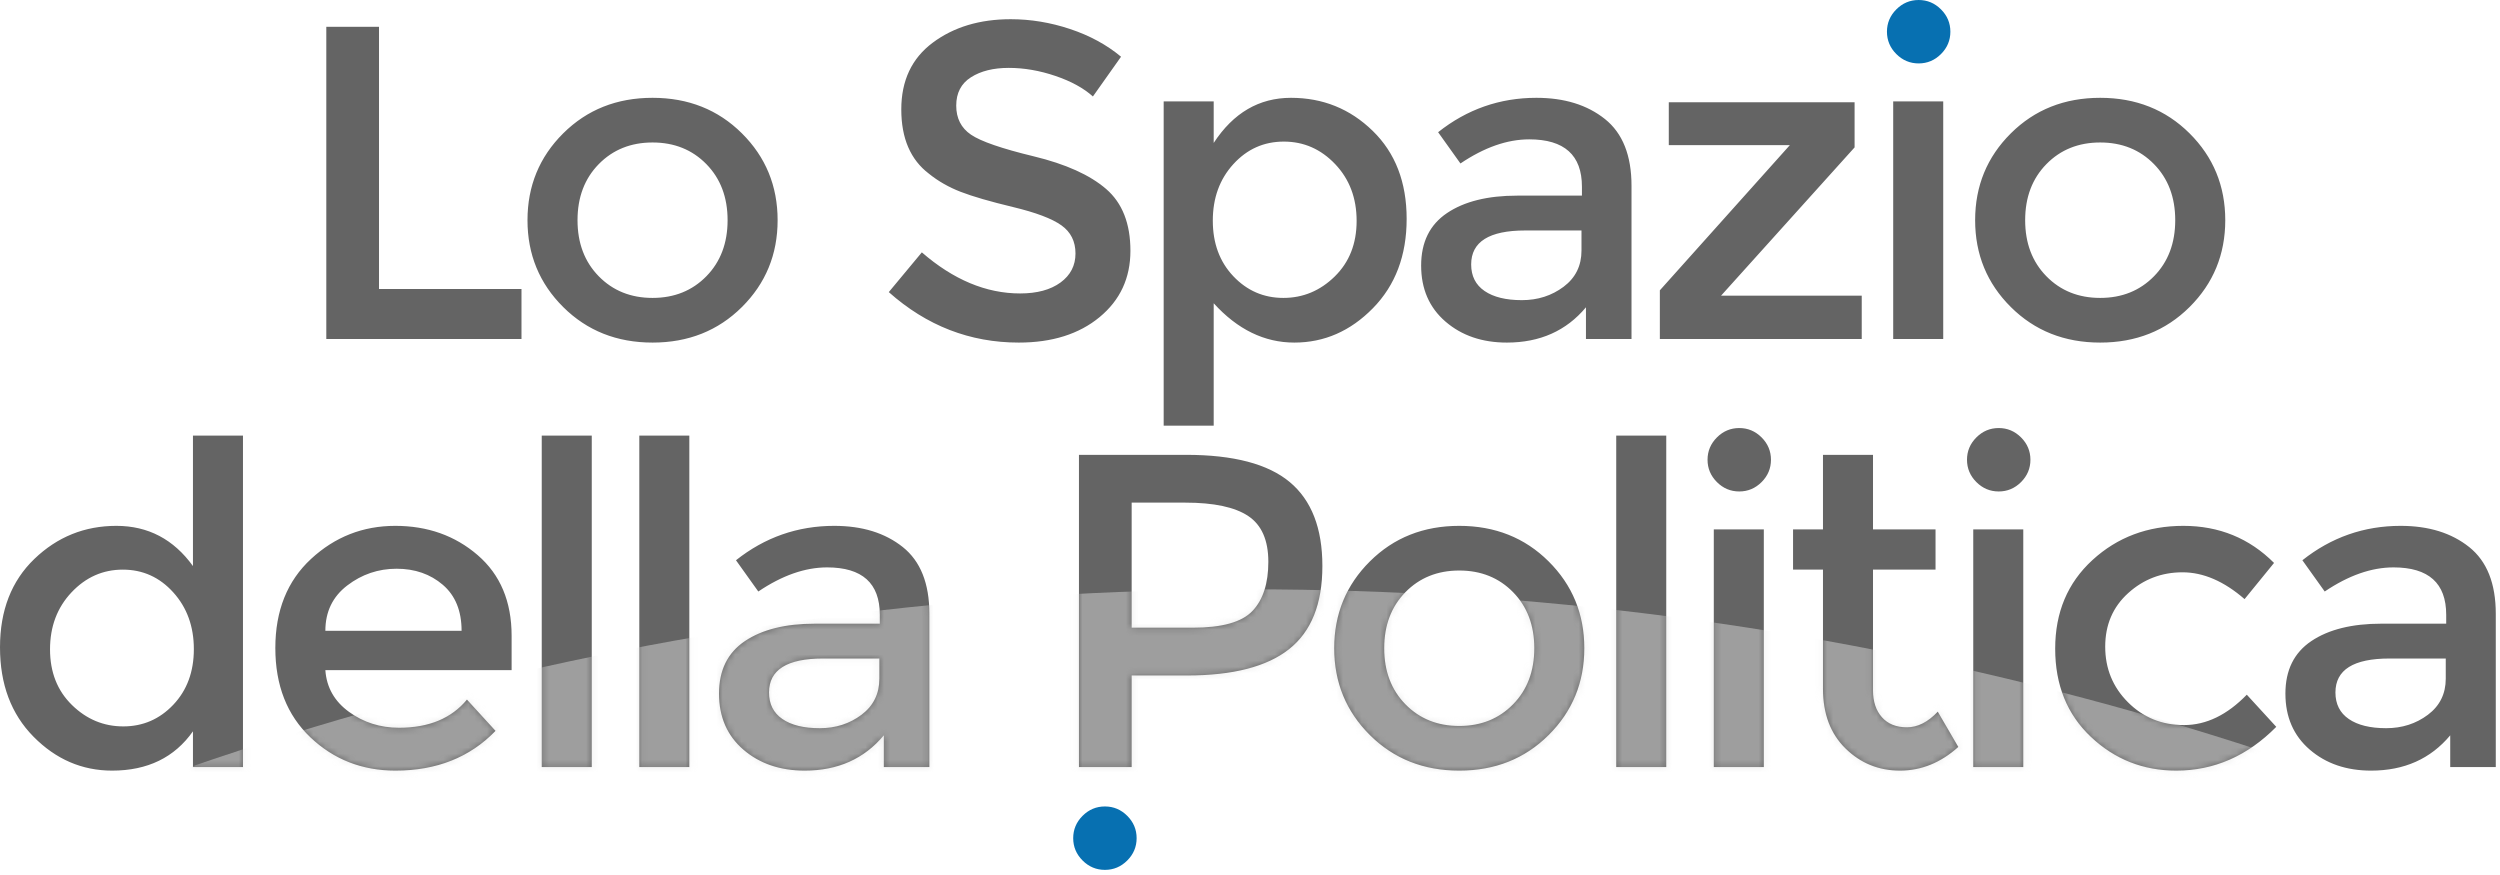 <?xml version="1.0" encoding="UTF-8"?>
<svg width="403px" height="141px" viewBox="0 0 403 141" version="1.1" xmlns="http://www.w3.org/2000/svg" xmlns:xlink="http://www.w3.org/1999/xlink">
    <!-- Generator: Sketch Beta 39 (31667) - http://www.bohemiancoding.com/sketch -->
    <title>logo esteso white</title>
    <desc>Created with Sketch Beta.</desc>
    <defs>
        <path d="M52.6,51.648 L52.6,1.32 L61.096,1.32 L61.096,43.584 L84.064,43.584 L84.064,51.648 L52.6,51.648 Z M105.192,45.024 C108.696,45.024 111.588,43.86 113.868,41.532 C116.148,39.204 117.288,36.192 117.288,32.496 C117.288,28.8 116.148,25.788 113.868,23.46 C111.588,21.132 108.696,19.968 105.192,19.968 C101.688,19.968 98.796,21.132 96.516,23.46 C94.236,25.788 93.096,28.8 93.096,32.496 C93.096,36.192 94.236,39.204 96.516,41.532 C98.796,43.86 101.688,45.024 105.192,45.024 L105.192,45.024 Z M105.192,52.224 C99.432,52.224 94.632,50.316 90.792,46.5 C86.952,42.684 85.032,38.016 85.032,32.496 C85.032,26.976 86.952,22.308 90.792,18.492 C94.632,14.676 99.432,12.768 105.192,12.768 C110.952,12.768 115.752,14.676 119.592,18.492 C123.432,22.308 125.352,26.976 125.352,32.496 C125.352,38.016 123.432,42.684 119.592,46.5 C115.752,50.316 110.952,52.224 105.192,52.224 L105.192,52.224 Z M156.52,9.456 C154.936,10.464 154.144,11.988 154.144,14.028 C154.144,16.068 154.936,17.628 156.52,18.708 C158.104,19.788 161.476,20.952 166.636,22.2 C171.796,23.448 175.684,25.2 178.3,27.456 C180.916,29.712 182.224,33.036 182.224,37.428 C182.224,41.82 180.568,45.384 177.256,48.12 C173.944,50.856 169.6,52.224 164.224,52.224 C156.352,52.224 149.368,49.512 143.272,44.088 L148.6,37.68 C153.688,42.096 158.968,44.304 164.44,44.304 C167.176,44.304 169.348,43.716 170.956,42.54 C172.564,41.364 173.368,39.804 173.368,37.86 C173.368,35.916 172.612,34.404 171.1,33.324 C169.588,32.244 166.984,31.26 163.288,30.372 C159.592,29.484 156.784,28.668 154.864,27.924 C152.944,27.18 151.24,26.208 149.752,25.008 C146.776,22.752 145.288,19.296 145.288,14.64 C145.288,9.984 146.98,6.396 150.364,3.876 C153.748,1.356 157.936,0.096 162.928,0.096 C166.144,0.096 169.336,0.624 172.504,1.68 C175.672,2.736 178.408,4.224 180.712,6.144 L176.176,12.552 C174.688,11.208 172.672,10.104 170.128,9.24 C167.584,8.376 165.076,7.944 162.604,7.944 C160.132,7.944 158.104,8.448 156.52,9.456 L156.52,9.456 Z M221.28,18.096 C224.928,21.648 226.752,26.376 226.752,32.28 C226.752,38.184 224.94,42.984 221.316,46.68 C217.692,50.376 213.468,52.224 208.644,52.224 C203.82,52.224 199.488,50.112 195.648,45.888 L195.648,65.616 L187.584,65.616 L187.584,13.344 L195.648,13.344 L195.648,20.04 C198.816,15.192 202.968,12.768 208.104,12.768 C213.24,12.768 217.632,14.544 221.28,18.096 L221.28,18.096 Z M198.816,41.532 C201.024,43.86 203.712,45.024 206.88,45.024 C210.048,45.024 212.808,43.872 215.16,41.568 C217.512,39.264 218.688,36.276 218.688,32.604 C218.688,28.932 217.536,25.884 215.232,23.46 C212.928,21.036 210.168,19.824 206.952,19.824 C203.736,19.824 201.024,21.036 198.816,23.46 C196.608,25.884 195.504,28.92 195.504,32.568 C195.504,36.216 196.608,39.204 198.816,41.532 L198.816,41.532 Z M263,51.648 L255.656,51.648 L255.656,46.536 C252.488,50.328 248.24,52.224 242.912,52.224 C238.928,52.224 235.628,51.096 233.012,48.84 C230.396,46.584 229.088,43.572 229.088,39.804 C229.088,36.036 230.48,33.216 233.264,31.344 C236.048,29.472 239.816,28.536 244.568,28.536 L255.008,28.536 L255.008,27.096 C255.008,22.008 252.176,19.464 246.512,19.464 C242.96,19.464 239.264,20.76 235.424,23.352 L231.824,18.312 C236.48,14.616 241.76,12.768 247.664,12.768 C252.176,12.768 255.86,13.908 258.716,16.188 C261.572,18.468 263,22.056 263,26.952 L263,51.648 Z M254.936,37.392 L254.936,34.152 L245.864,34.152 C240.056,34.152 237.152,35.976 237.152,39.624 C237.152,41.496 237.872,42.924 239.312,43.908 C240.752,44.892 242.756,45.384 245.324,45.384 C247.892,45.384 250.136,44.664 252.056,43.224 C253.976,41.784 254.936,39.84 254.936,37.392 L254.936,37.392 Z M269.008,20.4 L269.008,13.488 L298.96,13.488 L298.96,20.76 L277.432,44.664 L300.112,44.664 L300.112,51.648 L267.568,51.648 L267.568,43.8 L288.52,20.4 L269.008,20.4 Z M313.248,51.648 L305.184,51.648 L305.184,13.344 L313.248,13.344 L313.248,51.648 Z M338.552,45.024 C342.056,45.024 344.948,43.86 347.228,41.532 C349.508,39.204 350.648,36.192 350.648,32.496 C350.648,28.8 349.508,25.788 347.228,23.46 C344.948,21.132 342.056,19.968 338.552,19.968 C335.048,19.968 332.156,21.132 329.876,23.46 C327.596,25.788 326.456,28.8 326.456,32.496 C326.456,36.192 327.596,39.204 329.876,41.532 C332.156,43.86 335.048,45.024 338.552,45.024 L338.552,45.024 Z M338.552,52.224 C332.792,52.224 327.992,50.316 324.152,46.5 C320.312,42.684 318.392,38.016 318.392,32.496 C318.392,26.976 320.312,22.308 324.152,18.492 C327.992,14.676 332.792,12.768 338.552,12.768 C344.312,12.768 349.112,14.676 352.952,18.492 C356.792,22.308 358.712,26.976 358.712,32.496 C358.712,38.016 356.792,42.684 352.952,46.5 C349.112,50.316 344.312,52.224 338.552,52.224 L338.552,52.224 Z M5.4,115.752 C1.8,112.104 0,107.304 0,101.352 C0,95.4 1.848,90.648 5.544,87.096 C9.24,83.544 13.644,81.768 18.756,81.768 C23.868,81.768 27.984,83.928 31.104,88.248 L31.104,67.224 L39.168,67.224 L39.168,120.648 L31.104,120.648 L31.104,114.888 C28.128,119.112 23.784,121.224 18.072,121.224 C13.224,121.224 9,119.4 5.4,115.752 L5.4,115.752 Z M11.592,110.64 C13.944,112.944 16.704,114.096 19.872,114.096 C23.04,114.096 25.728,112.932 27.936,110.604 C30.144,108.276 31.248,105.288 31.248,101.64 C31.248,97.992 30.144,94.944 27.936,92.496 C25.728,90.048 23.016,88.824 19.8,88.824 C16.584,88.824 13.824,90.048 11.52,92.496 C9.216,94.944 8.064,98.004 8.064,101.676 C8.064,105.348 9.24,108.336 11.592,110.64 L11.592,110.64 Z M82.472,105.024 L52.448,105.024 C52.64,107.808 53.912,110.052 56.264,111.756 C58.616,113.46 61.304,114.312 64.328,114.312 C69.128,114.312 72.776,112.8 75.272,109.776 L79.88,114.816 C75.752,119.088 70.376,121.224 63.752,121.224 C58.376,121.224 53.804,119.436 50.036,115.86 C46.268,112.284 44.384,107.484 44.384,101.46 C44.384,95.436 46.304,90.648 50.144,87.096 C53.984,83.544 58.508,81.768 63.716,81.768 C68.924,81.768 73.352,83.34 77,86.484 C80.648,89.628 82.472,93.96 82.472,99.48 L82.472,105.024 Z M52.448,98.688 L74.408,98.688 C74.408,95.472 73.4,93 71.384,91.272 C69.368,89.544 66.884,88.68 63.932,88.68 C60.98,88.68 58.328,89.58 55.976,91.38 C53.624,93.18 52.448,95.616 52.448,98.688 L52.448,98.688 Z M95.392,120.648 L87.328,120.648 L87.328,67.224 L95.392,67.224 L95.392,120.648 Z M111.12,120.648 L103.056,120.648 L103.056,67.224 L111.12,67.224 L111.12,120.648 Z M149.816,120.648 L142.472,120.648 L142.472,115.536 C139.304,119.328 135.056,121.224 129.728,121.224 C125.744,121.224 122.444,120.096 119.828,117.84 C117.212,115.584 115.904,112.572 115.904,108.804 C115.904,105.036 117.296,102.216 120.08,100.344 C122.864,98.472 126.632,97.536 131.384,97.536 L141.824,97.536 L141.824,96.096 C141.824,91.008 138.992,88.464 133.328,88.464 C129.776,88.464 126.08,89.76 122.24,92.352 L118.64,87.312 C123.296,83.616 128.576,81.768 134.48,81.768 C138.992,81.768 142.676,82.908 145.532,85.188 C148.388,87.468 149.816,91.056 149.816,95.952 L149.816,120.648 Z M141.752,106.392 L141.752,103.152 L132.68,103.152 C126.872,103.152 123.968,104.976 123.968,108.624 C123.968,110.496 124.688,111.924 126.128,112.908 C127.568,113.892 129.572,114.384 132.14,114.384 C134.708,114.384 136.952,113.664 138.872,112.224 C140.792,110.784 141.752,108.84 141.752,106.392 L141.752,106.392 Z M207.912,74.712 C211.416,77.64 213.168,82.152 213.168,88.248 C213.168,94.344 211.38,98.808 207.804,101.64 C204.228,104.472 198.744,105.888 191.352,105.888 L182.424,105.888 L182.424,120.648 L173.928,120.648 L173.928,70.32 L191.208,70.32 C198.84,70.32 204.408,71.784 207.912,74.712 L207.912,74.712 Z M201.9,95.484 C203.604,93.684 204.456,91.044 204.456,87.564 C204.456,84.084 203.376,81.624 201.216,80.184 C199.056,78.744 195.672,78.024 191.064,78.024 L182.424,78.024 L182.424,98.184 L192.288,98.184 C196.992,98.184 200.196,97.284 201.9,95.484 L201.9,95.484 Z M235.232,114.024 C238.736,114.024 241.628,112.86 243.908,110.532 C246.188,108.204 247.328,105.192 247.328,101.496 C247.328,97.8 246.188,94.788 243.908,92.46 C241.628,90.132 238.736,88.968 235.232,88.968 C231.728,88.968 228.836,90.132 226.556,92.46 C224.276,94.788 223.136,97.8 223.136,101.496 C223.136,105.192 224.276,108.204 226.556,110.532 C228.836,112.86 231.728,114.024 235.232,114.024 L235.232,114.024 Z M235.232,121.224 C229.472,121.224 224.672,119.316 220.832,115.5 C216.992,111.684 215.072,107.016 215.072,101.496 C215.072,95.976 216.992,91.308 220.832,87.492 C224.672,83.676 229.472,81.768 235.232,81.768 C240.992,81.768 245.792,83.676 249.632,87.492 C253.472,91.308 255.392,95.976 255.392,101.496 C255.392,107.016 253.472,111.684 249.632,115.5 C245.792,119.316 240.992,121.224 235.232,121.224 L235.232,121.224 Z M268.6,120.648 L260.536,120.648 L260.536,67.224 L268.6,67.224 L268.6,120.648 Z M284.328,120.648 L276.264,120.648 L276.264,82.344 L284.328,82.344 L284.328,120.648 Z M275.256,71.112 C275.256,69.72 275.76,68.52 276.768,67.512 C277.776,66.504 278.976,66 280.368,66 C281.76,66 282.96,66.504 283.968,67.512 C284.976,68.52 285.48,69.72 285.48,71.112 C285.48,72.504 284.976,73.704 283.968,74.712 C282.96,75.72 281.76,76.224 280.368,76.224 C278.976,76.224 277.776,75.72 276.768,74.712 C275.76,73.704 275.256,72.504 275.256,71.112 L275.256,71.112 Z M301.928,88.824 L301.928,108.264 C301.928,110.088 302.408,111.54 303.368,112.62 C304.328,113.7 305.672,114.24 307.4,114.24 C309.128,114.24 310.784,113.4 312.368,111.72 L315.68,117.408 C312.848,119.952 309.716,121.224 306.284,121.224 C302.852,121.224 299.924,120.036 297.5,117.66 C295.076,115.284 293.864,112.08 293.864,108.048 L293.864,88.824 L289.04,88.824 L289.04,82.344 L293.864,82.344 L293.864,70.32 L301.928,70.32 L301.928,82.344 L312.008,82.344 L312.008,88.824 L301.928,88.824 Z M326.152,120.648 L318.088,120.648 L318.088,82.344 L326.152,82.344 L326.152,120.648 Z M318.592,67.512 C319.6,66.504 320.8,66 322.192,66 C323.584,66 324.784,66.504 325.792,67.512 C326.8,68.52 327.304,69.72 327.304,71.112 C327.304,72.504 326.8,73.704 325.792,74.712 C324.784,75.72 323.584,76.224 322.192,76.224 C320.8,76.224 319.6,75.72 318.592,74.712 C317.584,73.704 317.08,72.504 317.08,71.112 C317.08,69.72 317.584,68.52 318.592,67.512 Z M350.808,121.224 C345.48,121.224 340.896,119.412 337.056,115.788 C333.216,112.164 331.296,107.424 331.296,101.568 C331.296,95.712 333.3,90.948 337.308,87.276 C341.316,83.604 346.2,81.768 351.96,81.768 C357.72,81.768 362.592,83.76 366.576,87.744 L361.824,93.576 C358.512,90.696 355.176,89.256 351.816,89.256 C348.456,89.256 345.54,90.372 343.068,92.604 C340.596,94.836 339.36,97.716 339.36,101.244 C339.36,104.772 340.584,107.76 343.032,110.208 C345.48,112.656 348.492,113.88 352.068,113.88 C355.644,113.88 359.016,112.248 362.184,108.984 L366.936,114.168 C362.28,118.872 356.904,121.224 350.808,121.224 L350.808,121.224 Z M402.32,120.648 L394.976,120.648 L394.976,115.536 C391.808,119.328 387.56,121.224 382.232,121.224 C378.248,121.224 374.948,120.096 372.332,117.84 C369.716,115.584 368.408,112.572 368.408,108.804 C368.408,105.036 369.8,102.216 372.584,100.344 C375.368,98.472 379.136,97.536 383.888,97.536 L394.328,97.536 L394.328,96.096 C394.328,91.008 391.496,88.464 385.832,88.464 C382.28,88.464 378.584,89.76 374.744,92.352 L371.144,87.312 C375.8,83.616 381.08,81.768 386.984,81.768 C391.496,81.768 395.18,82.908 398.036,85.188 C400.892,87.468 402.32,91.056 402.32,95.952 L402.32,120.648 Z M394.256,106.392 L394.256,103.152 L385.184,103.152 C379.376,103.152 376.472,104.976 376.472,108.624 C376.472,110.496 377.192,111.924 378.632,112.908 C380.072,113.892 382.076,114.384 384.644,114.384 C387.212,114.384 389.456,113.664 391.376,112.224 C393.296,110.784 394.256,108.84 394.256,106.392 L394.256,106.392 Z" id="path-1"></path>
    </defs>
    <g id="logo-esteso-centered" stroke="none" stroke-width="1" fill="none" fill-rule="evenodd">
        <g id="logo-esteso-white">
            <g id="Oval-1" transform="translate(0, 3)">
                <mask id="mask-2" fill="white">
                    <use xlink:href="#path-1"></use>
                </mask>
                <use id="Mask" fill="#646464" xlink:href="#path-1"></use>
                <circle fill-opacity="0.5" fill="#D8D8D8" style="mix-blend-mode: exclusion;" mask="url(#mask-2)" cx="201.5" cy="615.5" r="523.5"></circle>
            </g>
            <g id="blue-selection" transform="translate(173, 0)" fill="#0770B1">
                <path d="M1.512,131.512 C2.52,130.504 3.72,130 5.112,130 C6.504,130 7.704,130.504 8.712,131.512 C9.72,132.52 10.224,133.72 10.224,135.112 C10.224,136.504 9.72,137.704 8.712,138.712 C7.704,139.72 6.504,140.224 5.112,140.224 C3.72,140.224 2.52,139.72 1.512,138.712 C0.504,137.704 0,136.504 0,135.112 C0,133.72 0.504,132.52 1.512,131.512 Z" id="blue-point"></path>
                <path d="M132.688,1.512 C133.696,0.504 134.896,0 136.288,0 C137.68,0 138.88,0.504 139.888,1.512 C140.896,2.52 141.4,3.72 141.4,5.112 C141.4,6.504 140.896,7.704 139.888,8.712 C138.88,9.72 137.68,10.224 136.288,10.224 C134.896,10.224 133.696,9.72 132.688,8.712 C131.68,7.704 131.176,6.504 131.176,5.112 C131.176,3.72 131.68,2.52 132.688,1.512 Z" id="blue-point"></path>
            </g>
        </g>
    </g>
</svg>